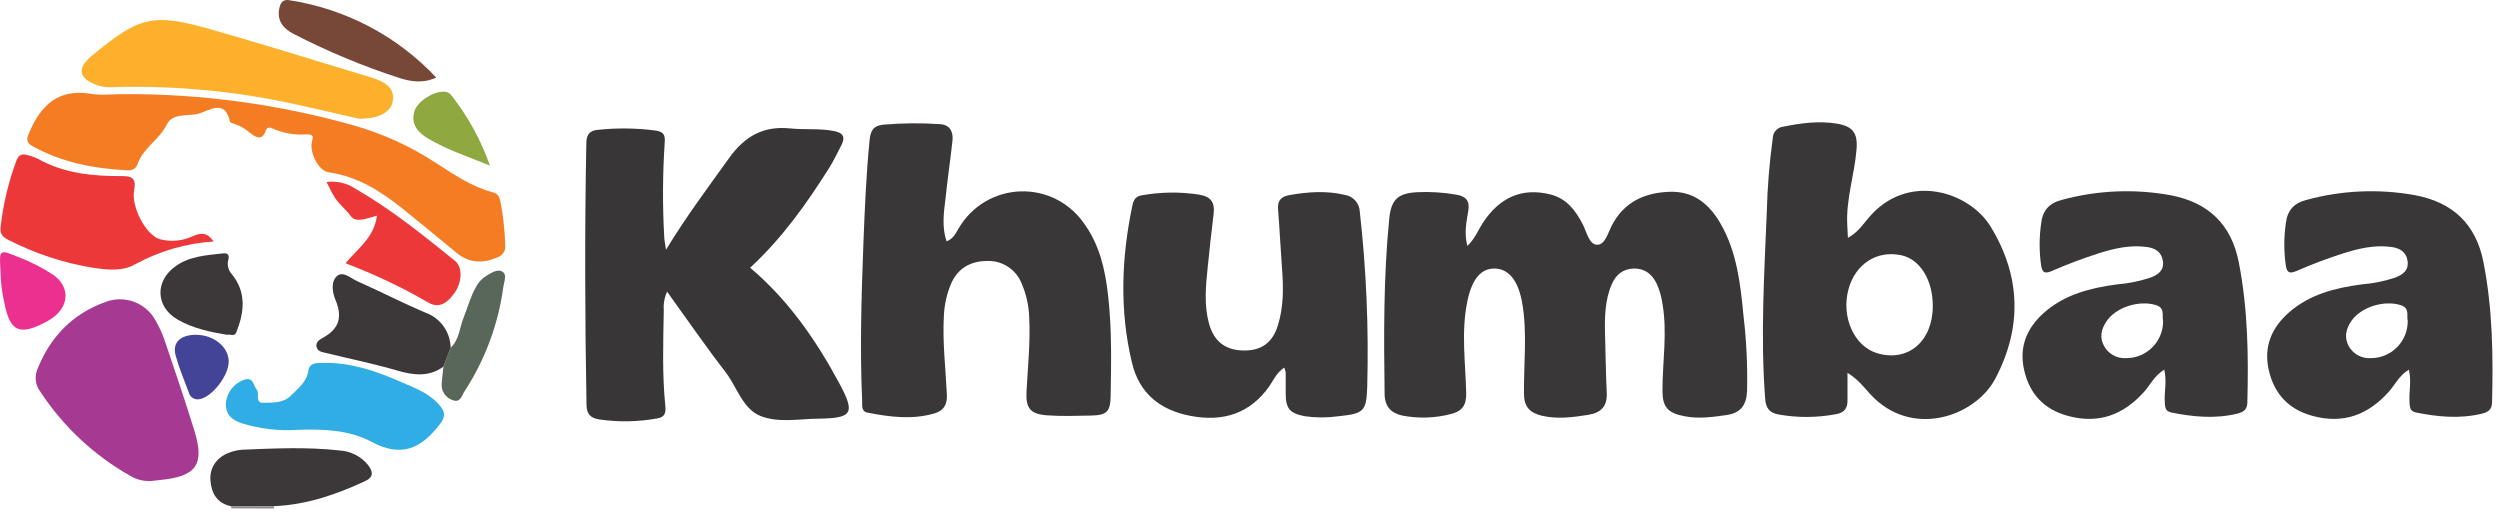 <svg width="194" height="40" viewBox="0 0 194 40" fill="none" xmlns="http://www.w3.org/2000/svg">
<g clip-path="url(#clip0_594_13688)">
<path d="M17.964 39.453C17.934 39.405 17.923 39.347 17.931 39.291H21.28C21.28 39.349 21.264 39.406 21.253 39.464L17.964 39.453Z" fill="#928D8D"/>
<path d="M113.868 19.085C114.463 18.52 114.691 17.875 115.045 17.329C116.373 15.287 118.122 14.554 120.282 15.081C121.58 15.399 122.253 16.322 122.824 17.411C123.131 18.001 123.307 18.981 123.938 18.992C124.569 19.003 124.789 18.034 125.104 17.444C126.06 15.655 127.635 14.949 129.576 14.883C131.445 14.823 132.65 15.852 133.517 17.354C134.791 19.571 135.06 22.053 135.298 24.526C135.526 26.455 135.617 28.397 135.573 30.339C135.526 31.437 135.076 32.052 133.978 32.208C132.88 32.364 131.815 32.516 130.712 32.299C129.427 32.046 129.007 31.61 129.007 30.306C129.007 28.061 129.397 25.818 129.007 23.573C128.932 23.034 128.78 22.508 128.557 22.011C128.203 21.284 127.643 20.82 126.79 20.839C125.936 20.859 125.387 21.325 125.066 22.072C124.517 23.359 124.517 24.723 124.555 26.087C124.597 27.553 124.613 29.019 124.684 30.479C124.737 31.53 124.24 32.038 123.233 32.194C122.044 32.381 120.858 32.54 119.664 32.263C118.781 32.057 118.273 31.629 118.262 30.58C118.232 28.201 118.536 25.813 118.111 23.444C117.801 21.748 117.06 20.845 115.967 20.839C114.924 20.839 114.233 21.638 113.87 23.362C113.373 25.73 113.722 28.121 113.777 30.498C113.802 31.483 113.437 31.934 112.528 32.145C111.329 32.447 110.079 32.485 108.864 32.258C107.964 32.071 107.459 31.582 107.445 30.564C107.382 26.03 107.357 21.506 107.804 16.98C107.953 15.495 108.452 15.007 109.943 14.916C110.968 14.864 111.997 14.928 113.008 15.106C113.782 15.232 114.057 15.6 113.942 16.344C113.802 17.2 113.601 18.056 113.868 19.085Z" fill="#3A3738"/>
<path d="M51.766 22.635C51.559 23.085 51.471 23.58 51.51 24.074C51.464 26.56 51.381 29.047 51.631 31.526C51.686 32.058 51.568 32.376 51.011 32.467C49.527 32.737 48.01 32.765 46.518 32.552C45.818 32.44 45.524 32.138 45.513 31.418C45.39 24.639 45.37 17.862 45.499 11.083C45.513 10.432 45.774 10.13 46.372 10.078C47.87 9.917 49.382 9.935 50.876 10.13C51.461 10.221 51.637 10.432 51.582 11.066C51.421 13.48 51.407 15.902 51.541 18.318C51.541 18.609 51.617 18.9 51.683 19.38C53.237 16.814 54.933 14.569 56.569 12.277C57.782 10.581 59.231 9.749 61.328 9.966C62.448 10.081 63.579 9.949 64.704 10.166C65.478 10.314 65.607 10.66 65.275 11.297C64.973 11.868 64.704 12.458 64.361 13.004C62.596 15.806 60.686 18.494 58.21 20.774C61.175 23.278 63.337 26.401 65.146 29.774C66.387 32.091 66.142 32.453 63.499 32.489C61.998 32.508 60.406 32.832 59.017 32.28C57.628 31.729 57.192 30.03 56.3 28.871C54.744 26.862 53.303 24.76 51.766 22.635Z" fill="#393637"/>
<path d="M143.398 18.455C144.178 18.022 144.554 17.437 144.984 16.924C148.004 13.312 152.804 14.857 154.467 17.577C156.82 21.42 156.938 25.413 154.824 29.404C153.263 32.335 148.319 34.07 145.124 30.579C144.63 30.03 144.18 29.437 143.365 28.932C143.365 29.769 143.365 30.43 143.365 31.095C143.365 31.693 143.113 32.025 142.49 32.138C141.009 32.419 139.49 32.428 138.007 32.163C137.269 32.028 137.028 31.636 136.973 30.905C136.61 26.069 136.907 21.238 137.104 16.41C137.153 14.504 137.308 12.602 137.568 10.713C137.573 10.493 137.657 10.283 137.805 10.121C137.953 9.959 138.154 9.856 138.372 9.831C139.745 9.557 141.136 9.359 142.544 9.595C143.774 9.798 144.167 10.323 144.07 11.563C143.917 13.531 143.247 15.433 143.346 17.426C143.357 17.72 143.376 18.016 143.398 18.455ZM149.985 23.739C149.985 21.721 148.992 20.116 147.537 19.806C145.64 19.402 143.969 20.486 143.439 22.457C142.868 24.59 143.87 26.849 145.635 27.398C148.039 28.136 149.985 26.508 149.985 23.739Z" fill="#3A3738"/>
<path d="M73.454 18.728C74.016 18.519 74.184 18.044 74.431 17.652C74.926 16.825 75.62 16.136 76.45 15.646C77.28 15.157 78.219 14.884 79.182 14.851C80.145 14.819 81.101 15.028 81.962 15.46C82.823 15.893 83.562 16.534 84.112 17.325C85.316 18.972 85.758 20.893 85.981 22.872C86.288 25.485 86.228 28.112 86.186 30.736C86.167 31.957 85.879 32.226 84.641 32.248C83.51 32.27 82.377 32.311 81.251 32.229C79.956 32.133 79.591 31.68 79.657 30.401C79.758 28.46 79.97 26.528 79.863 24.582C79.832 23.696 79.636 22.824 79.284 22.01C79.071 21.465 78.691 21.001 78.197 20.685C77.704 20.369 77.123 20.218 76.539 20.254C75.268 20.273 74.307 20.844 73.794 22.038C73.467 22.823 73.281 23.659 73.245 24.508C73.13 26.558 73.382 28.592 73.478 30.634C73.514 31.408 73.218 31.88 72.504 32.084C70.775 32.583 69.043 32.358 67.322 32.02C66.811 31.924 66.919 31.458 66.902 31.098C66.724 27.077 66.842 23.056 66.995 19.038C67.1 16.315 67.21 13.592 67.481 10.875C67.555 10.131 67.772 9.758 68.527 9.676C69.995 9.548 71.471 9.534 72.941 9.634C73.701 9.673 73.992 10.219 73.912 10.927C73.742 12.448 73.52 13.963 73.363 15.483C73.223 16.565 73.091 17.646 73.454 18.728Z" fill="#3A3738"/>
<path d="M99.656 28.526C99.057 28.927 98.832 29.484 98.514 29.951C97.004 32.108 94.896 32.75 92.396 32.275C90.052 31.831 88.421 30.56 87.842 28.158C86.865 24.071 87.019 19.99 87.881 15.911C87.963 15.521 88.133 15.228 88.589 15.159C90.073 14.891 91.592 14.873 93.082 15.107C93.985 15.274 94.279 15.719 94.18 16.573C94.004 17.992 93.853 19.413 93.708 20.835C93.562 22.257 93.433 23.692 93.817 25.101C94.202 26.509 95.099 27.173 96.485 27.198C97.871 27.222 98.736 26.607 99.156 25.276C99.603 23.857 99.603 22.394 99.491 20.926C99.373 19.364 99.301 17.797 99.178 16.235C99.126 15.555 99.417 15.255 100.07 15.137C101.497 14.89 102.916 14.78 104.346 15.121C104.665 15.167 104.957 15.324 105.172 15.563C105.387 15.803 105.51 16.111 105.521 16.433C106.027 20.937 106.22 25.471 106.097 30.003C106.037 31.94 105.823 32.1 103.838 32.303C102.99 32.423 102.129 32.423 101.28 32.303C100.1 32.089 99.763 31.713 99.771 30.535C99.771 29.986 99.771 29.437 99.771 28.902C99.746 28.773 99.707 28.647 99.656 28.526Z" fill="#3A3738"/>
<path d="M167.947 28.684C167.181 29.142 166.873 29.858 166.379 30.407C164.779 32.191 162.863 32.919 160.489 32.279C158.628 31.777 157.495 30.583 157.072 28.711C156.657 26.897 157.3 25.417 158.65 24.237C160.256 22.835 162.24 22.338 164.299 22.066C165.185 21.995 166.058 21.817 166.901 21.534C167.474 21.306 167.947 20.985 167.842 20.26C167.738 19.535 167.23 19.247 166.563 19.162C165.273 18.992 164.035 19.283 162.83 19.667C161.625 20.052 160.385 20.521 159.196 21.04C158.625 21.284 158.474 21.095 158.392 20.6C158.238 19.52 158.238 18.423 158.392 17.343C158.505 16.357 158.988 15.77 159.995 15.512C162.745 14.762 165.628 14.638 168.432 15.149C171.336 15.698 173.153 17.381 173.732 20.364C174.435 23.971 174.49 27.602 174.394 31.25C174.38 31.829 174.037 31.999 173.57 32.109C171.866 32.513 170.175 32.351 168.487 32.008C167.974 31.906 168.007 31.511 167.985 31.143C167.944 30.366 168.158 29.606 167.947 28.684ZM167.856 24.89C167.749 24.498 168.04 23.905 167.307 23.677C166.003 23.268 164.192 23.837 163.464 24.937C163.058 25.538 162.902 26.178 163.278 26.858C163.445 27.159 163.693 27.406 163.995 27.572C164.297 27.737 164.639 27.813 164.982 27.792C165.363 27.794 165.74 27.72 166.091 27.575C166.442 27.429 166.761 27.215 167.029 26.945C167.297 26.675 167.508 26.354 167.65 26.001C167.792 25.648 167.862 25.271 167.856 24.89Z" fill="#3A3738"/>
<path d="M186.93 28.684C186.167 29.142 185.856 29.858 185.365 30.407C183.765 32.191 181.846 32.919 179.472 32.279C177.611 31.777 176.48 30.583 176.055 28.711C175.643 26.897 176.286 25.418 177.633 24.237C179.239 22.835 181.226 22.338 183.285 22.066C184.17 21.995 185.044 21.817 185.887 21.534C186.457 21.306 186.93 20.985 186.828 20.26C186.726 19.535 186.216 19.247 185.546 19.162C184.259 18.992 183.021 19.283 181.816 19.667C180.611 20.052 179.368 20.521 178.179 21.04C177.611 21.284 177.46 21.095 177.378 20.601C177.224 19.52 177.224 18.423 177.378 17.343C177.493 16.357 177.974 15.77 178.984 15.512C181.733 14.762 184.615 14.638 187.418 15.149C190.325 15.698 192.142 17.381 192.721 20.364C193.424 23.971 193.478 27.602 193.382 31.25C193.366 31.829 193.026 31.999 192.559 32.109C190.857 32.513 189.167 32.351 187.476 32.008C186.963 31.906 186.998 31.511 186.976 31.143C186.93 30.366 187.144 29.606 186.93 28.684ZM186.839 24.89C186.732 24.498 187.026 23.905 186.29 23.677C184.986 23.268 183.175 23.837 182.447 24.937C182.044 25.538 181.899 26.178 182.261 26.858C182.428 27.159 182.677 27.406 182.978 27.571C183.28 27.736 183.622 27.813 183.965 27.792C184.346 27.794 184.723 27.72 185.074 27.575C185.425 27.43 185.744 27.215 186.012 26.945C186.28 26.675 186.491 26.354 186.633 26.001C186.775 25.648 186.845 25.271 186.839 24.89Z" fill="#3A3738"/>
<path d="M9.568 7.304C15.632 7.271 21.67 8.094 27.505 9.746C29.742 10.388 31.87 11.362 33.817 12.637C35.225 13.537 36.606 14.503 38.258 14.928C38.673 15.036 38.774 15.332 38.84 15.672C39.052 16.777 39.174 17.897 39.205 19.021C39.23 19.224 39.183 19.43 39.073 19.603C38.963 19.776 38.796 19.906 38.601 19.971C37.476 20.462 36.406 20.429 35.431 19.622C34.031 18.469 32.64 17.314 31.224 16.18C29.53 14.824 27.73 13.688 25.506 13.37C24.661 13.249 23.936 11.69 24.241 10.847C24.392 10.43 24.013 10.419 23.791 10.427C22.868 10.495 21.942 10.331 21.098 9.95C21.055 9.922 21.005 9.906 20.954 9.902C20.903 9.898 20.852 9.907 20.804 9.927C20.757 9.947 20.716 9.979 20.683 10.018C20.651 10.058 20.628 10.105 20.618 10.155C20.322 10.949 19.852 10.655 19.421 10.328C19.065 10.008 18.648 9.763 18.194 9.609C18.068 9.579 17.86 9.519 17.846 9.442C17.481 7.647 16.199 8.588 15.444 8.813C14.599 9.066 13.416 8.698 12.925 9.694C12.356 10.836 11.146 11.465 10.698 12.667C10.657 12.846 10.549 13.003 10.396 13.105C10.243 13.207 10.056 13.246 9.875 13.216C7.317 13.087 4.858 12.62 2.58 11.377C2.031 11.072 2.031 10.842 2.264 10.293C3.164 8.185 4.493 6.878 7.012 7.273C7.839 7.416 8.711 7.304 9.568 7.304Z" fill="#F47D23"/>
<path d="M11.752 37.323C11.169 37.364 10.587 37.221 10.089 36.914C7.282 35.325 4.895 33.089 3.126 30.392C2.933 30.135 2.813 29.831 2.779 29.512C2.746 29.192 2.799 28.87 2.934 28.578C3.93 26.108 5.645 24.354 8.171 23.437C8.88 23.162 9.665 23.154 10.38 23.413C11.095 23.672 11.692 24.182 12.06 24.848C12.352 25.348 12.593 25.875 12.779 26.423C13.567 28.743 14.354 31.062 15.079 33.401C15.902 36.044 15.244 36.969 12.466 37.243L11.752 37.323Z" fill="#A63A93"/>
<path d="M27.845 9.211C26.473 8.901 24.749 8.492 23.017 8.113C18.373 7.08 13.618 6.626 8.862 6.76C8.418 6.799 7.97 6.75 7.545 6.617C6.104 6.093 5.947 5.316 7.095 4.355L7.172 4.29C10.833 1.27 11.862 0.996 16.394 2.289C20.533 3.461 24.628 4.759 28.745 5.991C30.065 6.389 30.592 6.916 30.491 7.775C30.389 8.634 29.519 9.227 27.845 9.211Z" fill="#FCB02B"/>
<path d="M16.575 18.743C14.439 18.878 12.358 19.483 10.482 20.513C9.475 21.078 8.338 20.938 7.268 20.787C4.97 20.417 2.744 19.688 0.672 18.627C0.219 18.402 -0.014 18.169 0.047 17.628C0.242 15.87 0.651 14.143 1.265 12.485C1.433 12.029 1.682 11.905 2.113 12.034C2.38 12.091 2.64 12.178 2.887 12.293C4.951 13.47 7.224 13.679 9.524 13.665C10.438 13.665 10.55 14.033 10.405 14.785C10.175 15.998 11.289 18.254 12.428 18.57C13.281 18.785 14.183 18.697 14.978 18.32C15.557 18.078 16.078 17.991 16.575 18.743Z" fill="#ED383A"/>
<path d="M17.526 31.313C17.56 30.887 17.721 30.48 17.989 30.147C18.256 29.813 18.618 29.567 19.027 29.441C19.694 29.285 19.644 29.922 19.911 30.215C20.177 30.509 19.749 31.275 20.438 31.258C21.168 31.239 21.988 31.286 22.562 30.709C23.136 30.133 23.805 29.65 23.934 28.744C24.028 28.129 24.612 28.165 25.087 28.159C27.187 28.127 29.13 28.763 31.016 29.598C32.114 30.078 33.25 30.465 34.073 31.406C34.54 31.939 34.622 32.301 34.106 32.955C32.657 34.826 31.134 35.523 28.823 34.283C27.099 33.355 25.079 33.287 23.111 33.355C21.641 33.454 20.165 33.281 18.758 32.845C17.88 32.551 17.52 32.101 17.526 31.313Z" fill="#2FADE4"/>
<path d="M34.408 28.451C33.294 29.274 32.05 29.113 30.862 28.764C29.026 28.229 27.151 27.847 25.298 27.392C24.991 27.315 24.664 27.287 24.568 26.933C24.472 26.579 24.793 26.351 25.035 26.222C26.319 25.528 26.602 24.608 26.023 23.247C25.798 22.72 25.65 21.834 26.168 21.405C26.632 21.021 27.231 21.603 27.727 21.823C29.506 22.613 31.235 23.508 33.025 24.265C33.588 24.469 34.075 24.839 34.423 25.326C34.771 25.814 34.962 26.395 34.971 26.994C34.784 27.48 34.596 27.966 34.408 28.451Z" fill="#3C3839"/>
<path d="M21.258 39.279H17.91C16.842 39.046 16.408 38.28 16.329 37.295C16.249 36.309 16.812 35.472 17.814 35.115C18.131 34.994 18.465 34.921 18.805 34.898C21.321 34.794 23.841 34.673 26.355 34.956C26.782 34.981 27.199 35.094 27.58 35.289C27.96 35.485 28.296 35.757 28.565 36.09C28.949 36.6 29.029 37.023 28.29 37.355C26.067 38.39 23.761 39.175 21.258 39.279Z" fill="#3C3839"/>
<path d="M29.248 16.74C28.48 16.93 27.626 17.333 27.223 16.773C26.819 16.213 26.339 15.876 25.998 15.357C25.76 14.992 25.584 14.588 25.337 14.119C26.126 14.021 26.925 14.209 27.588 14.649C30.354 16.241 32.825 18.239 35.297 20.232C35.918 20.731 35.874 21.898 35.251 22.759C34.765 23.426 34.136 23.989 33.261 23.492C31.199 22.295 29.042 21.271 26.811 20.429C27.782 19.268 29.053 18.404 29.248 16.74Z" fill="#ED383A"/>
<path d="M33.851 6.019C32.825 6.496 31.853 6.329 30.974 6.046C28.152 5.131 25.409 3.986 22.773 2.624C21.999 2.228 21.467 1.608 21.675 0.645C21.755 0.263 21.92 -0.072 22.43 0.013C26.803 0.676 30.826 2.792 33.851 6.019Z" fill="#774738"/>
<path d="M17.61 25.98C16.301 25.761 14.962 25.486 13.768 24.789C12.077 23.804 12.006 21.825 13.606 20.672C14.704 19.873 16.024 19.807 17.317 19.662C17.717 19.618 17.805 19.835 17.72 20.15C17.664 20.347 17.66 20.554 17.708 20.752C17.756 20.95 17.855 21.133 17.995 21.281C19.134 22.692 18.958 24.207 18.349 25.763C18.189 26.17 17.89 25.901 17.61 25.98Z" fill="#3C3839"/>
<path d="M34.408 28.452C34.591 27.967 34.774 27.48 34.957 26.992C35.648 26.366 35.657 25.436 35.975 24.648C36.293 23.86 36.502 23.034 36.925 22.29C37.111 21.921 37.396 21.611 37.748 21.395C38.138 21.178 38.599 20.846 38.983 21.08C39.367 21.313 39.118 21.834 39.066 22.213C38.682 25.122 37.651 27.908 36.046 30.365C35.832 30.692 35.739 31.298 35.099 31.04C34.839 30.951 34.616 30.776 34.466 30.545C34.317 30.313 34.25 30.038 34.276 29.764C34.306 29.333 34.367 28.888 34.408 28.452Z" fill="#59665A"/>
<path d="M0.039 21.041C-0.063 19.339 -0.063 19.339 1.411 19.943C2.369 20.304 3.284 20.771 4.139 21.334C5.35 22.183 5.399 23.571 4.274 24.521C4.064 24.695 3.836 24.846 3.593 24.971C1.529 26.069 0.788 25.753 0.346 23.541C0.153 22.721 0.05 21.883 0.039 21.041Z" fill="#EC3090"/>
<path d="M38.02 12.848C36.227 12.123 34.641 11.601 33.205 10.742C32.423 10.273 31.872 9.645 32.154 8.648C32.368 7.896 33.562 7.114 34.402 7.114C34.52 7.104 34.639 7.124 34.747 7.172C34.855 7.22 34.95 7.295 35.022 7.388C36.312 9.033 37.324 10.877 38.02 12.848Z" fill="#8FA83F"/>
<path d="M15.236 25.981C16.595 25.994 17.723 26.917 17.748 28.028C17.773 29.14 16.417 30.869 15.431 30.984C15.261 31.01 15.086 30.971 14.943 30.875C14.799 30.779 14.696 30.633 14.655 30.465C14.298 29.519 13.902 28.577 13.633 27.6C13.348 26.587 13.99 25.97 15.236 25.981Z" fill="#434497"/>
</g>
<defs>
<clipPath id="clip0_594_13688">
<rect width="193.418" height="39.453" fill="white"/>
</clipPath>
</defs>
</svg>

